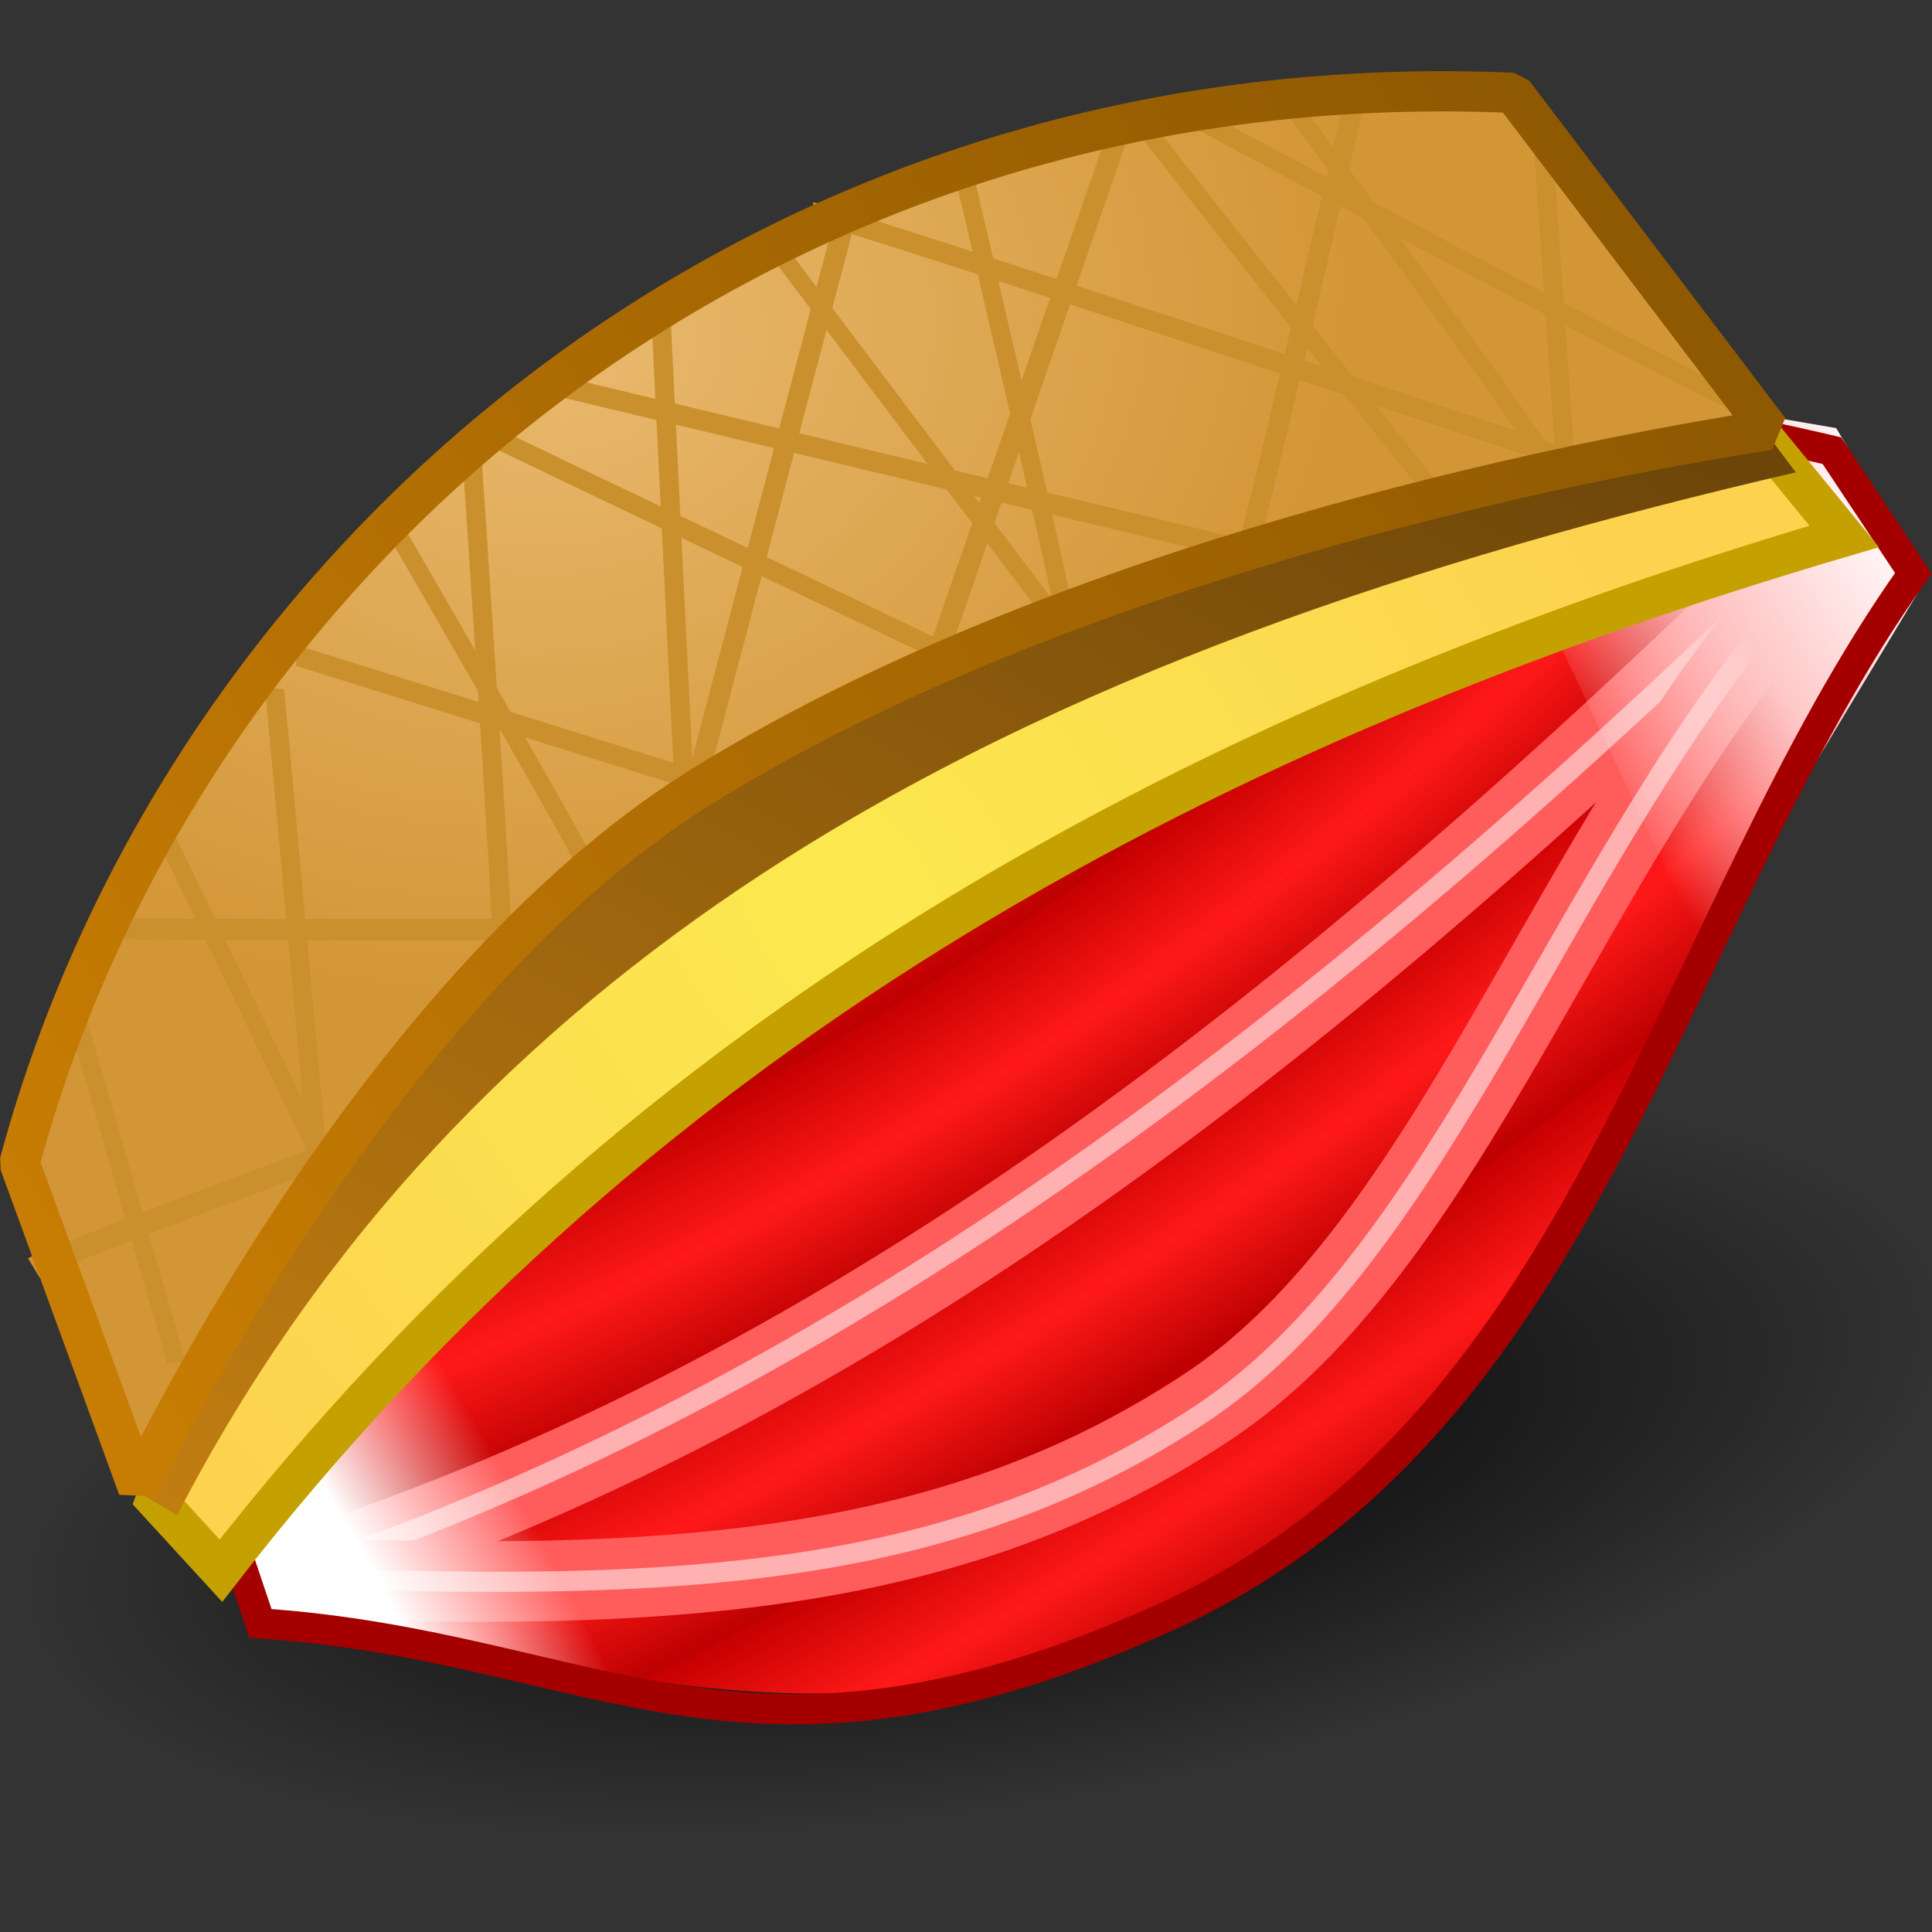 <?xml version="1.0" encoding="UTF-8" standalone="no"?>
<!-- Created with Inkscape (http://www.inkscape.org/) -->

<svg
   xmlns:dc="http://purl.org/dc/elements/1.1/"
   xmlns:cc="http://creativecommons.org/ns#"
   xmlns:rdf="http://www.w3.org/1999/02/22-rdf-syntax-ns#"
   xmlns:svg="http://www.w3.org/2000/svg"
   xmlns="http://www.w3.org/2000/svg"
   xmlns:xlink="http://www.w3.org/1999/xlink"
   xmlns:sodipodi="http://sodipodi.sourceforge.net/DTD/sodipodi-0.dtd"
   xmlns:inkscape="http://www.inkscape.org/namespaces/inkscape"
   width="48px"
   height="48px"
   id="svg16851"
   version="1.1"
   inkscape:version="0.48.5 r10040"
   sodipodi:docname="tissuesolver.svg">
  <rect width="100%" height="100%" fill="#333333" stroke="none"/>
  <defs
     id="defs16853">
    <linearGradient
       id="linearGradient17901">
      <stop
         id="stop17903"
         offset="0"
         style="stop-color:#ffffff;stop-opacity:1;" />
      <stop
         style="stop-color:#ffffff;stop-opacity:1;"
         offset="0.417"
         id="stop17905" />
      <stop
         id="stop17907"
         offset="1"
         style="stop-color:#ffffff;stop-opacity:0;" />
    </linearGradient>
    <linearGradient
       inkscape:collect="always"
       id="linearGradient17893">
      <stop
         style="stop-color:#000000;stop-opacity:1;"
         offset="0"
         id="stop17895" />
      <stop
         style="stop-color:#000000;stop-opacity:0;"
         offset="1"
         id="stop17897" />
    </linearGradient>
    <linearGradient
       id="linearGradient17883">
      <stop
         style="stop-color:#c17d11;stop-opacity:1;"
         offset="0"
         id="stop17885" />
      <stop
         style="stop-color:#6a4409;stop-opacity:1;"
         offset="1"
         id="stop17887" />
    </linearGradient>
    <linearGradient
       id="linearGradient17875">
      <stop
         style="stop-color:#c77c03;stop-opacity:1;"
         offset="0"
         id="stop17877" />
      <stop
         style="stop-color:#8f5902;stop-opacity:1;"
         offset="1"
         id="stop17879" />
    </linearGradient>
    <linearGradient
       id="linearGradient17867">
      <stop
         style="stop-color:#fce94f;stop-opacity:1;"
         offset="0"
         id="stop17869" />
      <stop
         style="stop-color:#fcd24f;stop-opacity:1;"
         offset="1"
         id="stop17871" />
    </linearGradient>
    <linearGradient
       id="linearGradient17729">
      <stop
         style="stop-color:#e9b96e;stop-opacity:1;"
         offset="0"
         id="stop17731" />
      <stop
         style="stop-color:#d39637;stop-opacity:1;"
         offset="1"
         id="stop17733" />
    </linearGradient>
    <linearGradient
       id="linearGradient17700">
      <stop
         style="stop-color:#ffffff;stop-opacity:0.342;"
         offset="0"
         id="stop17702" />
      <stop
         style="stop-color:#ffffff;stop-opacity:0;"
         offset="1"
         id="stop17704" />
    </linearGradient>
    <linearGradient
       id="linearGradient17605">
      <stop
         style="stop-color:#ffffff;stop-opacity:1;"
         offset="0"
         id="stop17607" />
      <stop
         id="stop17613"
         offset="0.5"
         style="stop-color:#ffc8c8;stop-opacity:1;" />
      <stop
         style="stop-color:#ffffff;stop-opacity:0;"
         offset="1"
         id="stop17609" />
    </linearGradient>
    <linearGradient
       id="linearGradient17517">
      <stop
         style="stop-color:#c60000;stop-opacity:1;"
         offset="0"
         id="stop17519" />
      <stop
         id="stop17525"
         offset="0.5"
         style="stop-color:#ff1919;stop-opacity:1;" />
      <stop
         style="stop-color:#bc0000;stop-opacity:1;"
         offset="1"
         id="stop17521" />
    </linearGradient>
    <linearGradient
       inkscape:collect="always"
       xlink:href="#linearGradient5829"
       id="linearGradient5874"
       gradientUnits="userSpaceOnUse"
       gradientTransform="matrix(1.028,0,0,1.028,-0.524,-6.993)"
       x1="24.5"
       y1="25.464"
       x2="42"
       y2="24.75" />
    <linearGradient
       id="linearGradient5829">
      <stop
         style="stop-color:#dca44a;stop-opacity:1;"
         offset="0"
         id="stop5831" />
      <stop
         style="stop-color:#dac183;stop-opacity:1;"
         offset="1"
         id="stop5833" />
    </linearGradient>
    <linearGradient
       id="linearGradient5829-7">
      <stop
         style="stop-color:#dac183;stop-opacity:1;"
         offset="0"
         id="stop5831-8" />
      <stop
         style="stop-color:#cea84a;stop-opacity:1;"
         offset="1"
         id="stop5833-1" />
    </linearGradient>
    <linearGradient
       y2="24.75"
       x2="42"
       y1="25.464"
       x1="24.5"
       gradientTransform="matrix(1.028,0,0,1.028,-1.02,-11.742)"
       gradientUnits="userSpaceOnUse"
       id="linearGradient16913"
       xlink:href="#linearGradient5829-7"
       inkscape:collect="always" />
    <radialGradient
       inkscape:collect="always"
       xlink:href="#linearGradient17517"
       id="radialGradient17537"
       cx="15.295"
       cy="-125.838"
       fx="15.295"
       fy="-125.838"
       r="23.092"
       gradientTransform="matrix(0.537,-0.356,0.144,0.204,27.923,45.09)"
       gradientUnits="userSpaceOnUse"
       spreadMethod="repeat" />
    <radialGradient
       inkscape:collect="always"
       xlink:href="#linearGradient17605"
       id="radialGradient17611"
       cx="46.739"
       cy="34.974"
       fx="46.739"
       fy="34.974"
       r="8.393"
       gradientTransform="matrix(-1.338,-2.7,1.079,-0.41,72.013,153.166)"
       gradientUnits="userSpaceOnUse" />
    <radialGradient
       inkscape:collect="always"
       xlink:href="#linearGradient17901"
       id="radialGradient17611-2"
       cx="42.983"
       cy="-7.58"
       fx="42.983"
       fy="-7.58"
       r="8.393"
       gradientTransform="matrix(1.494,2.633,-0.748,0.362,-63.57,-70.707)"
       gradientUnits="userSpaceOnUse" />
    <linearGradient
       id="linearGradient17605-1">
      <stop
         style="stop-color:#ffffff;stop-opacity:1;"
         offset="0"
         id="stop17607-4" />
      <stop
         id="stop17613-8"
         offset="0.5"
         style="stop-color:#ffffff;stop-opacity:1;" />
      <stop
         style="stop-color:#ffffff;stop-opacity:0;"
         offset="1"
         id="stop17609-6" />
    </linearGradient>
    <radialGradient
       r="8.393"
       fy="34.974"
       fx="46.739"
       cy="34.974"
       cx="46.739"
       gradientTransform="matrix(1.822,-1.969,0.938,0.868,-103.195,73.476)"
       gradientUnits="userSpaceOnUse"
       id="radialGradient17633"
       xlink:href="#linearGradient17605-1"
       inkscape:collect="always" />
    <radialGradient
       inkscape:collect="always"
       xlink:href="#linearGradient17729"
       id="radialGradient17735"
       cx="35.564"
       cy="11.596"
       fx="35.564"
       fy="11.596"
       r="23.72"
       gradientTransform="matrix(0.769,-0.315,0.296,0.601,-16.561,13.011)"
       gradientUnits="userSpaceOnUse" />
    <radialGradient
       inkscape:collect="always"
       xlink:href="#linearGradient17867"
       id="radialGradient17873"
       cx="23.587"
       cy="20.372"
       fx="23.587"
       fy="20.372"
       r="22.067"
       gradientTransform="matrix(-0.809,-1.114,0.764,-0.595,24.448,60.837)"
       gradientUnits="userSpaceOnUse" />
    <linearGradient
       inkscape:collect="always"
       xlink:href="#linearGradient17875"
       id="linearGradient17881"
       x1="5.9"
       y1="6.975"
       x2="46.311"
       y2="27.38"
       gradientUnits="userSpaceOnUse"
       gradientTransform="matrix(0.512,-0.887,0.887,0.512,-8.172,32.341)" />
    <linearGradient
       inkscape:collect="always"
       xlink:href="#linearGradient17883"
       id="linearGradient17889"
       x1="1.648"
       y1="22.035"
       x2="43.802"
       y2="22.035"
       gradientUnits="userSpaceOnUse"
       gradientTransform="matrix(0.512,-0.887,0.887,0.512,-8.172,32.341)" />
    <radialGradient
       inkscape:collect="always"
       xlink:href="#linearGradient17893"
       id="radialGradient17899"
       cx="23.89"
       cy="39.313"
       fx="23.89"
       fy="39.313"
       r="21.163"
       gradientTransform="matrix(1,0,0,0.401,0,23.55)"
       gradientUnits="userSpaceOnUse" />
  </defs>
  <sodipodi:namedview
     id="base"
     pagecolor="#ffffff"
     bordercolor="#666666"
     borderopacity="1.0"
     inkscape:pageopacity="0.0"
     inkscape:pageshadow="2"
     inkscape:zoom="9.8994949"
     inkscape:cx="30.753646"
     inkscape:cy="16.149433"
     inkscape:current-layer="layer1"
     showgrid="true"
     inkscape:grid-bbox="true"
     inkscape:document-units="px"
     inkscape:window-width="2560"
     inkscape:window-height="1537"
     inkscape:window-x="-8"
     inkscape:window-y="-8"
     inkscape:window-maximized="1" />
  <g
     id="layer1"
     inkscape:label="Layer 1"
     inkscape:groupmode="layer">
    <path
       sodipodi:type="arc"
       style="color:#000000;fill:url(#radialGradient17899);fill-opacity:1;fill-rule:nonzero;stroke:none;stroke-width:0.5;marker:none;visibility:visible;display:inline;overflow:visible;enable-background:accumulate"
       id="path17891"
       sodipodi:cx="23.890108"
       sodipodi:cy="39.312687"
       sodipodi:rx="21.162695"
       sodipodi:ry="8.485281"
       d="m 45.053,39.313 a 21.163,8.485 0 1 1 -42.325,0 21.163,8.485 0 1 1 42.325,0 z"
       transform="matrix(1.126,-0.188,0.212,0.999,-10.725,1.457)" />
    <path
       style="fill:url(#radialGradient17537);fill-opacity:1;stroke:none"
       d="m 6.368,39.356 c 0,0 2.761,-23.035 10.656,-28.381 7.279,-4.929 28.49,0.222 28.49,0.222 l 2.023,3.045 c -6.162,8.663 -7.224,20.211 -17.021,25.2 -9.797,4.989 -15.617,1.46 -24.044,0.891 z"
       id="path17529"
       inkscape:connector-curvature="0"
       sodipodi:nodetypes="cscczcc" />
    <path
       style="fill:none;stroke:#ff6c6c;stroke-width:2;stroke-linecap:butt;stroke-linejoin:miter;stroke-miterlimit:4;stroke-opacity:1;stroke-dasharray:none"
       d="M 6.739,39.103 C 9.971,18.278 17.461,12.673 44.999,11.694"
       id="path17539"
       inkscape:connector-curvature="0"
       sodipodi:nodetypes="cc" />
    <path
       sodipodi:nodetypes="cc"
       inkscape:connector-curvature="0"
       id="path17541"
       d="M 5.267,38.133 C 10.543,26.63 31.211,13.907 43.527,10.725"
       style="fill:none;stroke:#ff7171;stroke-width:2;stroke-linecap:butt;stroke-linejoin:miter;stroke-miterlimit:4;stroke-opacity:1;stroke-dasharray:none" />
    <path
       style="fill:none;stroke:#ff5c5c;stroke-width:2;stroke-linecap:butt;stroke-linejoin:miter;stroke-miterlimit:4;stroke-opacity:1;stroke-dasharray:none"
       d="M 7.638,38.968 C 22.208,34.215 34.158,24.145 45.662,12.866"
       id="path17543"
       inkscape:connector-curvature="0"
       sodipodi:nodetypes="cc" />
    <path
       sodipodi:nodetypes="cc"
       inkscape:connector-curvature="0"
       id="path17568"
       d="M 6.739,39.103 C 9.971,18.278 17.461,12.673 44.999,11.694"
       style="fill:none;stroke:#ffb0b0;stroke-width:0.5;stroke-linecap:butt;stroke-linejoin:miter;stroke-miterlimit:4;stroke-opacity:1;stroke-dasharray:none" />
    <path
       style="fill:none;stroke:#ffb0b0;stroke-width:0.5;stroke-linecap:butt;stroke-linejoin:miter;stroke-miterlimit:4;stroke-opacity:1;stroke-dasharray:none"
       d="M 5.267,38.133 C 10.543,26.63 31.211,13.907 43.527,10.725"
       id="path17570"
       inkscape:connector-curvature="0"
       sodipodi:nodetypes="cc" />
    <path
       sodipodi:nodetypes="cc"
       inkscape:connector-curvature="0"
       id="path17572"
       d="M 7.638,38.968 C 21.586,34.223 33.868,24.464 45.662,12.866"
       style="fill:none;stroke:#ffb0b0;stroke-width:0.5;stroke-linecap:butt;stroke-linejoin:miter;stroke-miterlimit:4;stroke-opacity:1;stroke-dasharray:none" />
    <path
       sodipodi:nodetypes="csc"
       inkscape:connector-curvature="0"
       id="path17576"
       d="M 8.967,39.244 C 17.736,39.507 24.18,38.785 29.962,34.98 36.053,30.97 38.912,21.127 44.657,14.612"
       style="color:#000000;fill:none;stroke:#ff5c5c;stroke-width:2;stroke-linecap:butt;stroke-linejoin:miter;stroke-miterlimit:4;stroke-opacity:1;stroke-dasharray:none;stroke-dashoffset:0;marker:none;visibility:visible;display:inline;overflow:visible;enable-background:accumulate" />
    <path
       style="fill:none;stroke:#ffb0b0;stroke-width:0.5;stroke-linecap:butt;stroke-linejoin:miter;stroke-miterlimit:4;stroke-opacity:1;stroke-dasharray:none"
       d="M 8.967,39.244 C 17.736,39.507 24.04,38.947 29.822,35.141 35.913,31.132 38.912,21.127 44.657,14.612"
       id="path17574"
       inkscape:connector-curvature="0"
       sodipodi:nodetypes="csc" />
    <path
       style="fill:url(#radialGradient17611);fill-opacity:1;stroke:none"
       d="M 47.844,14.402 42.319,23.586 35.398,8.885 45.62,10.636 z"
       id="path17595"
       inkscape:connector-curvature="0"
       sodipodi:nodetypes="ccccc" />
    <path
       style="color:#000000;fill:url(#radialGradient17611-2);fill-opacity:1;fill-rule:nonzero;stroke:none;stroke-width:1px;marker:none;visibility:visible;display:inline;overflow:visible;enable-background:accumulate"
       d="M 6.453,40.6 6.15,39.28 8.123,27.704 15.319,41.775 z"
       id="path17615"
       inkscape:connector-curvature="0"
       sodipodi:nodetypes="ccccc" />
    <path
       sodipodi:nodetypes="cscczcc"
       inkscape:connector-curvature="0"
       id="path17653"
       d="m 5.931,38.73 c 0,0 3.197,-22.409 11.092,-27.755 7.279,-4.929 28.49,0.222 28.49,0.222 l 2.023,3.045 C 41.375,22.905 39.564,35.335 29.037,40.141 18.509,44.947 14.899,40.901 6.471,40.333 z"
       style="fill:none;stroke:#a40000;stroke-width:0.75;stroke-linecap:butt;stroke-linejoin:miter;stroke-miterlimit:4;stroke-opacity:1;stroke-dasharray:none" />
    <path
       style="fill:url(#radialGradient17873);fill-opacity:1;stroke:#c4a000;stroke-width:1px;stroke-linecap:butt;stroke-linejoin:miter;stroke-opacity:1"
       d="m 3.872,37.262 1.617,1.762 C 16.123,25.304 30.16,17.933 45.819,13.328 L 42.527,9.302 13.05,13.245 z"
       id="path17865"
       inkscape:connector-curvature="0"
       sodipodi:nodetypes="cccccc" />
    <path
       style="fill:url(#linearGradient17889);fill-opacity:1;stroke:none"
       d="m 3.267,36.968 1.13,0.681 C 7.989,30.709 13,25.596 18.929,21.714 26.374,16.84 35.267,13.907 44.616,11.735 l -0.966,-1.285 -30.283,4.043 z"
       id="path17737"
       inkscape:connector-curvature="0"
       sodipodi:nodetypes="ccscccc" />
    <path
       style="fill:url(#radialGradient17735);fill-opacity:1;stroke:none"
       d="m 3.432,36.967 c 0,0 5.734,-12.259 13.939,-17.387 C 28.083,12.885 43.955,10.687 43.955,10.687 L 37.596,2.307 C 21.054,1.715 4.109,13.12 0.399,28.848 z"
       id="path17716"
       inkscape:connector-curvature="0"
       sodipodi:nodetypes="cscccc" />
    <g
       id="g17840"
       transform="matrix(0.06,-0.899,0.849,0.265,2.047,37.636)"
       style="stroke:#ca902e;stroke-width:1.086;stroke-opacity:1">
      <path
         inkscape:connector-curvature="0"
         id="path17739"
         d="M 11.571,6.214 19.341,0.897"
         style="fill:none;stroke:#ca902e;stroke-width:0.567;stroke-linecap:butt;stroke-linejoin:miter;stroke-miterlimit:4;stroke-opacity:1;stroke-dasharray:none"
         sodipodi:nodetypes="cc" />
      <path
         inkscape:connector-curvature="0"
         id="path17741"
         d="M 16.045,-0.622 C 16.045,-0.336 19.5,11.286 19.5,11.286"
         style="fill:none;stroke:#ca902e;stroke-width:0.567;stroke-linecap:butt;stroke-linejoin:miter;stroke-miterlimit:4;stroke-opacity:1;stroke-dasharray:none"
         sodipodi:nodetypes="cc" />
      <path
         inkscape:connector-curvature="0"
         id="path17743"
         d="m 22,13.071 c 0.5,-0.286 7.553,-6.19 7.553,-6.19"
         style="fill:none;stroke:#ca902e;stroke-width:0.567;stroke-linecap:butt;stroke-linejoin:miter;stroke-miterlimit:4;stroke-opacity:1;stroke-dasharray:none"
         sodipodi:nodetypes="cc" />
      <path
         inkscape:connector-curvature="0"
         id="path17745"
         d="M 32.714,9.336 C 32.642,9.693 30.571,23.429 30.571,23.429"
         style="fill:none;stroke:#ca902e;stroke-width:0.567;stroke-linecap:butt;stroke-linejoin:miter;stroke-miterlimit:4;stroke-opacity:1;stroke-dasharray:none"
         sodipodi:nodetypes="cc" />
      <path
         inkscape:connector-curvature="0"
         id="path17747"
         d="m 32.643,26.429 c 0.286,0 11.286,-3.786 11.286,-3.786"
         style="fill:none;stroke:#ca902e;stroke-width:0.567;stroke-linecap:butt;stroke-linejoin:miter;stroke-miterlimit:4;stroke-opacity:1;stroke-dasharray:none" />
      <path
         inkscape:connector-curvature="0"
         id="path17749"
         d="m 46.82,27.51 c -0.286,0.214 -7.606,9.133 -7.606,9.133"
         style="fill:none;stroke:#ca902e;stroke-width:0.567;stroke-linecap:butt;stroke-linejoin:miter;stroke-miterlimit:4;stroke-opacity:1;stroke-dasharray:none"
         sodipodi:nodetypes="cc" />
      <path
         inkscape:connector-curvature="0"
         id="path17751"
         d="m 41,40.5 9.379,-1.383"
         style="fill:none;stroke:#ca902e;stroke-width:0.567;stroke-linecap:butt;stroke-linejoin:miter;stroke-miterlimit:4;stroke-opacity:1;stroke-dasharray:none"
         sodipodi:nodetypes="cc" />
      <path
         inkscape:connector-curvature="0"
         id="path17753"
         d="m 25.071,16.214 16.418,3.165"
         style="fill:none;stroke:#ca902e;stroke-width:0.567;stroke-linecap:butt;stroke-linejoin:miter;stroke-miterlimit:4;stroke-opacity:1;stroke-dasharray:none"
         sodipodi:nodetypes="cc" />
      <path
         inkscape:connector-curvature="0"
         id="path17755"
         d="m 34.551,11.077 1.378,20.28"
         style="fill:none;stroke:#ca902e;stroke-width:0.567;stroke-linecap:butt;stroke-linejoin:miter;stroke-miterlimit:4;stroke-opacity:1;stroke-dasharray:none"
         sodipodi:nodetypes="cc" />
      <path
         inkscape:connector-curvature="0"
         id="path17757"
         d="m 19,10.929 c 0.714,0 12.959,-1.79 12.959,-1.79"
         style="fill:none;stroke:#ca902e;stroke-width:0.567;stroke-linecap:butt;stroke-linejoin:miter;stroke-miterlimit:4;stroke-opacity:1;stroke-dasharray:none"
         sodipodi:nodetypes="cc" />
      <path
         inkscape:connector-curvature="0"
         id="path17759"
         d="m 25.071,4.5 0,11.286"
         style="fill:none;stroke:#ca902e;stroke-width:0.567;stroke-linecap:butt;stroke-linejoin:miter;stroke-miterlimit:4;stroke-opacity:1;stroke-dasharray:none" />
      <path
         inkscape:connector-curvature="0"
         id="path17761"
         d="M 12,6 24,3.929"
         style="fill:none;stroke:#ca902e;stroke-width:0.567;stroke-linecap:butt;stroke-linejoin:miter;stroke-miterlimit:4;stroke-opacity:1;stroke-dasharray:none" />
      <path
         inkscape:connector-curvature="0"
         id="path17763"
         d="m 6.271,-1.863 c 0.5,0.571 5.372,7.935 5.372,7.935"
         style="fill:none;stroke:#ca902e;stroke-width:0.567;stroke-linecap:butt;stroke-linejoin:miter;stroke-miterlimit:4;stroke-opacity:1;stroke-dasharray:none"
         sodipodi:nodetypes="cc" />
      <path
         inkscape:connector-curvature="0"
         id="path17765"
         d="M 4.915,2.405 13.907,-1.313"
         style="fill:none;stroke:#ca902e;stroke-width:0.567;stroke-linecap:butt;stroke-linejoin:miter;stroke-miterlimit:4;stroke-opacity:1;stroke-dasharray:none"
         sodipodi:nodetypes="cc" />
      <path
         inkscape:connector-curvature="0"
         id="path17767"
         d="m 32.643,26 7.415,-8.432"
         style="fill:none;stroke:#ca902e;stroke-width:0.567;stroke-linecap:butt;stroke-linejoin:miter;stroke-miterlimit:4;stroke-opacity:1;stroke-dasharray:none"
         sodipodi:nodetypes="cc" />
      <path
         inkscape:connector-curvature="0"
         id="path17769"
         d="m 30.714,22.929 15.681,4.184"
         style="fill:none;stroke:#ca902e;stroke-width:0.567;stroke-linecap:butt;stroke-linejoin:miter;stroke-miterlimit:4;stroke-opacity:1;stroke-dasharray:none"
         sodipodi:nodetypes="cc" />
      <path
         inkscape:connector-curvature="0"
         id="path17771"
         d="m 36.071,31.571 c 1.286,0.286 12.807,2.17 12.807,2.17"
         style="fill:none;stroke:#ca902e;stroke-width:0.567;stroke-linecap:butt;stroke-linejoin:miter;stroke-miterlimit:4;stroke-opacity:1;stroke-dasharray:none"
         sodipodi:nodetypes="cc" />
      <path
         inkscape:connector-curvature="0"
         id="path17773"
         d="m 41.429,18.5 c 0.143,0.571 -0.286,22.143 -0.286,22.143"
         style="fill:none;stroke:#ca902e;stroke-width:0.567;stroke-linecap:butt;stroke-linejoin:miter;stroke-miterlimit:4;stroke-opacity:1;stroke-dasharray:none" />
      <path
         inkscape:connector-curvature="0"
         id="path17775"
         d="m 44.071,45.643 c 0,-1.071 3.285,-17.029 3.285,-17.029"
         style="fill:none;stroke:#ca902e;stroke-width:0.567;stroke-linecap:butt;stroke-linejoin:miter;stroke-miterlimit:4;stroke-opacity:1;stroke-dasharray:none"
         sodipodi:nodetypes="cc" />
      <path
         inkscape:connector-curvature="0"
         id="path17777"
         d="M 40.929,39.929 C 41.5,39.571 48.192,32.162 48.192,32.162"
         style="fill:none;stroke:#ca902e;stroke-width:0.567;stroke-linecap:butt;stroke-linejoin:miter;stroke-miterlimit:4;stroke-opacity:1;stroke-dasharray:none"
         sodipodi:nodetypes="cc" />
      <path
         inkscape:connector-curvature="0"
         id="path17801"
         d="M 24.786,15.857 37.302,14.296"
         style="color:#000000;fill:none;stroke:#ca902e;stroke-width:0.567;stroke-linecap:butt;stroke-linejoin:miter;stroke-miterlimit:4;stroke-opacity:1;stroke-dasharray:none;stroke-dashoffset:0;marker:none;visibility:visible;display:inline;overflow:visible;enable-background:accumulate"
         sodipodi:nodetypes="cc" />
    </g>
    <path
       sodipodi:nodetypes="cscccc"
       inkscape:connector-curvature="0"
       id="path17863"
       d="m 3.432,36.967 c 0,0 5.734,-12.259 13.939,-17.387 10.713,-6.695 26.584,-8.893 26.584,-8.893 L 37.596,2.307 C 18.673,1.478 4.481,14.038 0.486,28.898 z"
       style="fill:none;stroke:url(#linearGradient17881);stroke-width:1px;stroke-linecap:butt;stroke-linejoin:bevel;stroke-opacity:1" />
  </g>
</svg>
